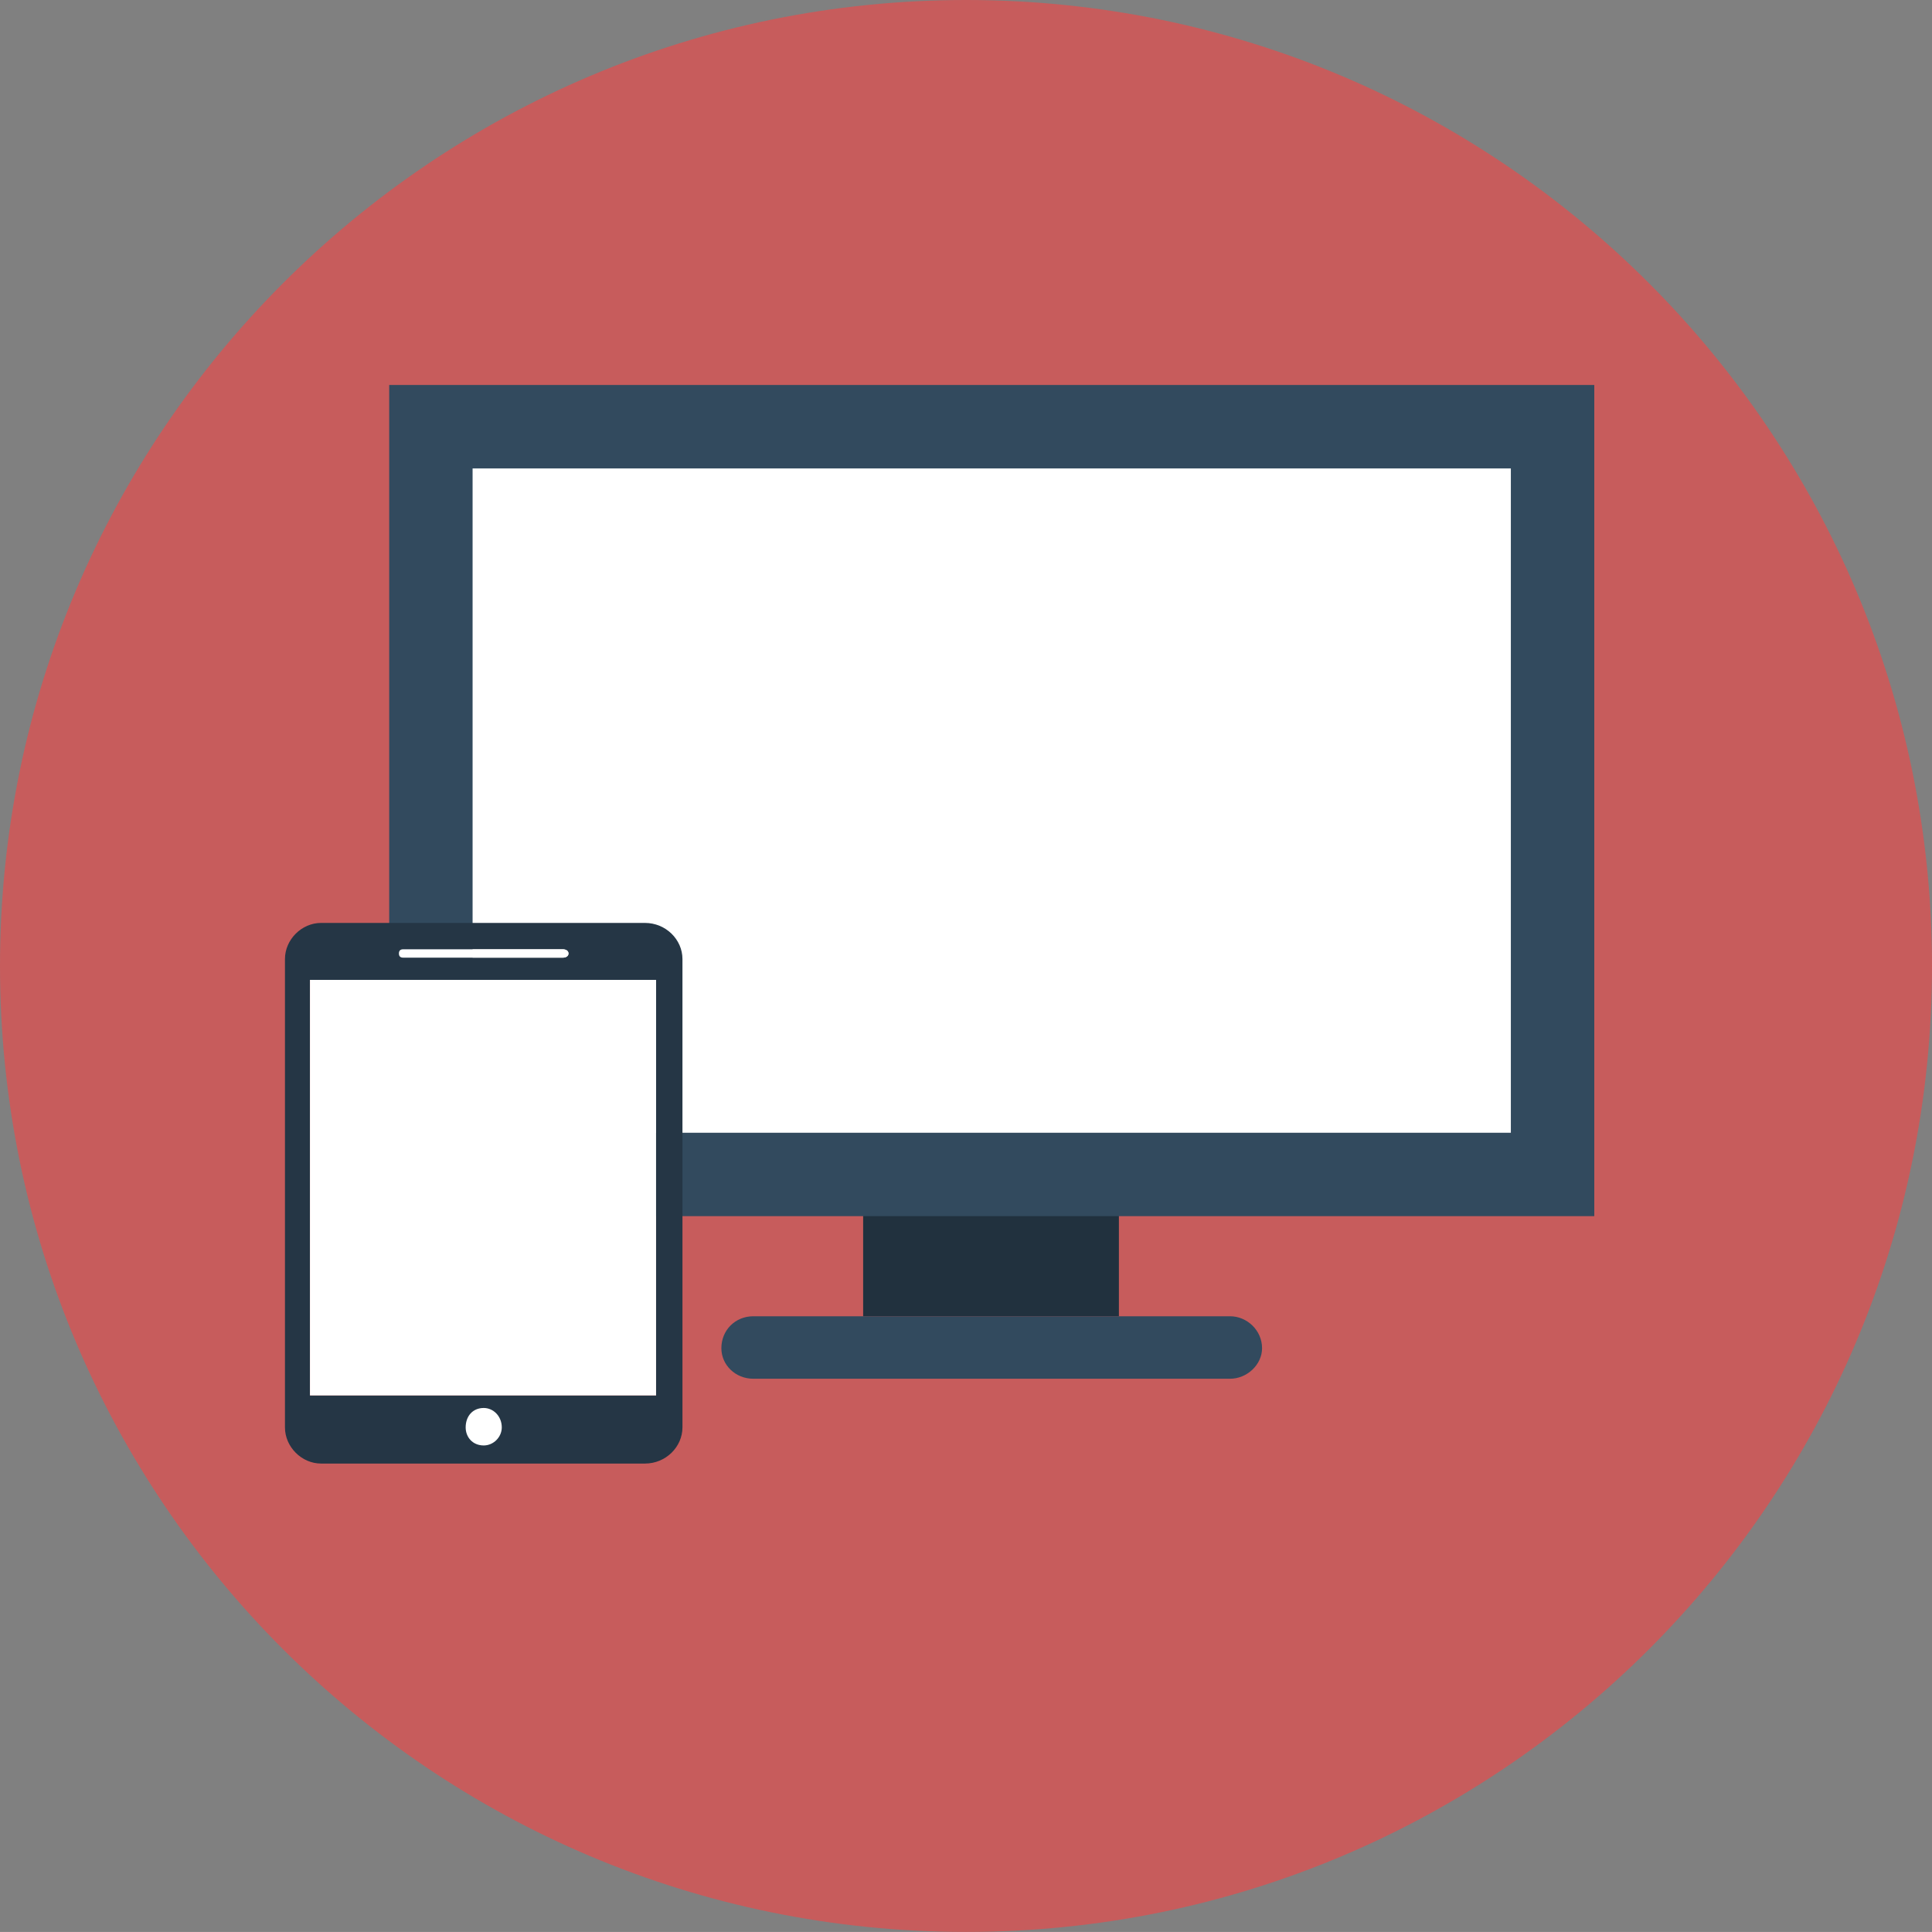 <svg width="467.398" height="467.38" xmlns="http://www.w3.org/2000/svg">

 <rect width="100%" height="100%" fill="#808080" stroke="none"/>

 <g>
  <title>background</title>
  <rect fill="none" id="canvas_background" height="402" width="582" y="-1" x="-1"/>
 </g>
 <g>
  <title>Layer 1</title>
  <path clip-rule="evenodd" fill="#c75c5c" fill-rule="evenodd" id="path4" d="m233.7,0c129.121,0 233.698,104.911 233.698,233.69c0,129.113 -104.577,233.69 -233.698,233.69c-129.118,0 -233.7,-104.577 -233.7,-233.69c0,-128.779 104.582,-233.69 233.7,-233.69z"/>
  <path clip-rule="evenodd" fill="#324a5e" fill-rule="evenodd" id="path8" d="m297.592,333.552l-115.34,0c-4.366,0 -7.735,-3.35 -7.735,-7.386l0,0c0,-4.381 3.369,-7.73 7.735,-7.73l115.34,0c4.037,0 7.73,3.35 7.73,7.73l0,0c0,4.037 -3.693,7.386 -7.73,7.386z"/>
  <rect clip-rule="evenodd" fill="#21313e" fill-rule="evenodd" y="278.411" x="208.816" width="61.873" id="rect10" height="40.025"/>
  <rect clip-rule="evenodd" fill="#324a5e" fill-rule="evenodd" y="93.134" x="94.156" width="291.541" id="rect12" height="201.08"/>
  <rect clip-rule="evenodd" fill="#ffffff" fill-rule="evenodd" y="113.328" x="114.331" width="251.182" id="rect14" height="160.712"/>
  <path clip-rule="evenodd" fill="#253645" fill-rule="evenodd" id="path24" d="m158.718,237.059l-83.73,0l0,100.53l83.729,0l0,-100.53l0.001,0zm-62.205,-6.385c0,0.668 0.339,1.002 1.007,1.002l38.67,0c0.678,0 1.341,-0.334 1.341,-1.002c0,-0.678 -0.663,-1.012 -1.341,-1.012l-38.67,0c-0.668,0.001 -1.007,0.335 -1.007,1.012zm68.589,1.336l0,113.31c0,4.714 -4.023,8.751 -9.071,8.751l-78.356,0c-4.7,0 -8.737,-4.037 -8.737,-8.751l0,-113.31c0,-4.705 4.037,-8.732 8.737,-8.732l78.356,0c5.048,0 9.071,4.027 9.071,8.732z"/>
  <path clip-rule="evenodd" fill="#ffffff" fill-rule="evenodd" id="path26" d="m117.027,340.625c-2.696,0 -4.371,2.014 -4.371,4.695c0,2.357 1.675,4.371 4.371,4.371c2.353,0 4.366,-2.014 4.366,-4.371c0,-2.682 -2.013,-4.695 -4.366,-4.695z"/>
  <path clip-rule="evenodd" fill="#ffffff" fill-rule="evenodd" id="path28" d="m97.52,231.676l38.67,0c0.678,0 1.341,-0.334 1.341,-1.002c0,-0.678 -0.663,-1.012 -1.341,-1.012l-38.67,0c-0.668,0 -1.007,0.334 -1.007,1.012c0,0.668 0.339,1.002 1.007,1.002z"/>
  <rect clip-rule="evenodd" fill="#ffffff" fill-rule="evenodd" y="237.059" x="74.988" width="83.729" id="rect30" height="100.53"/>
 </g>
</svg>